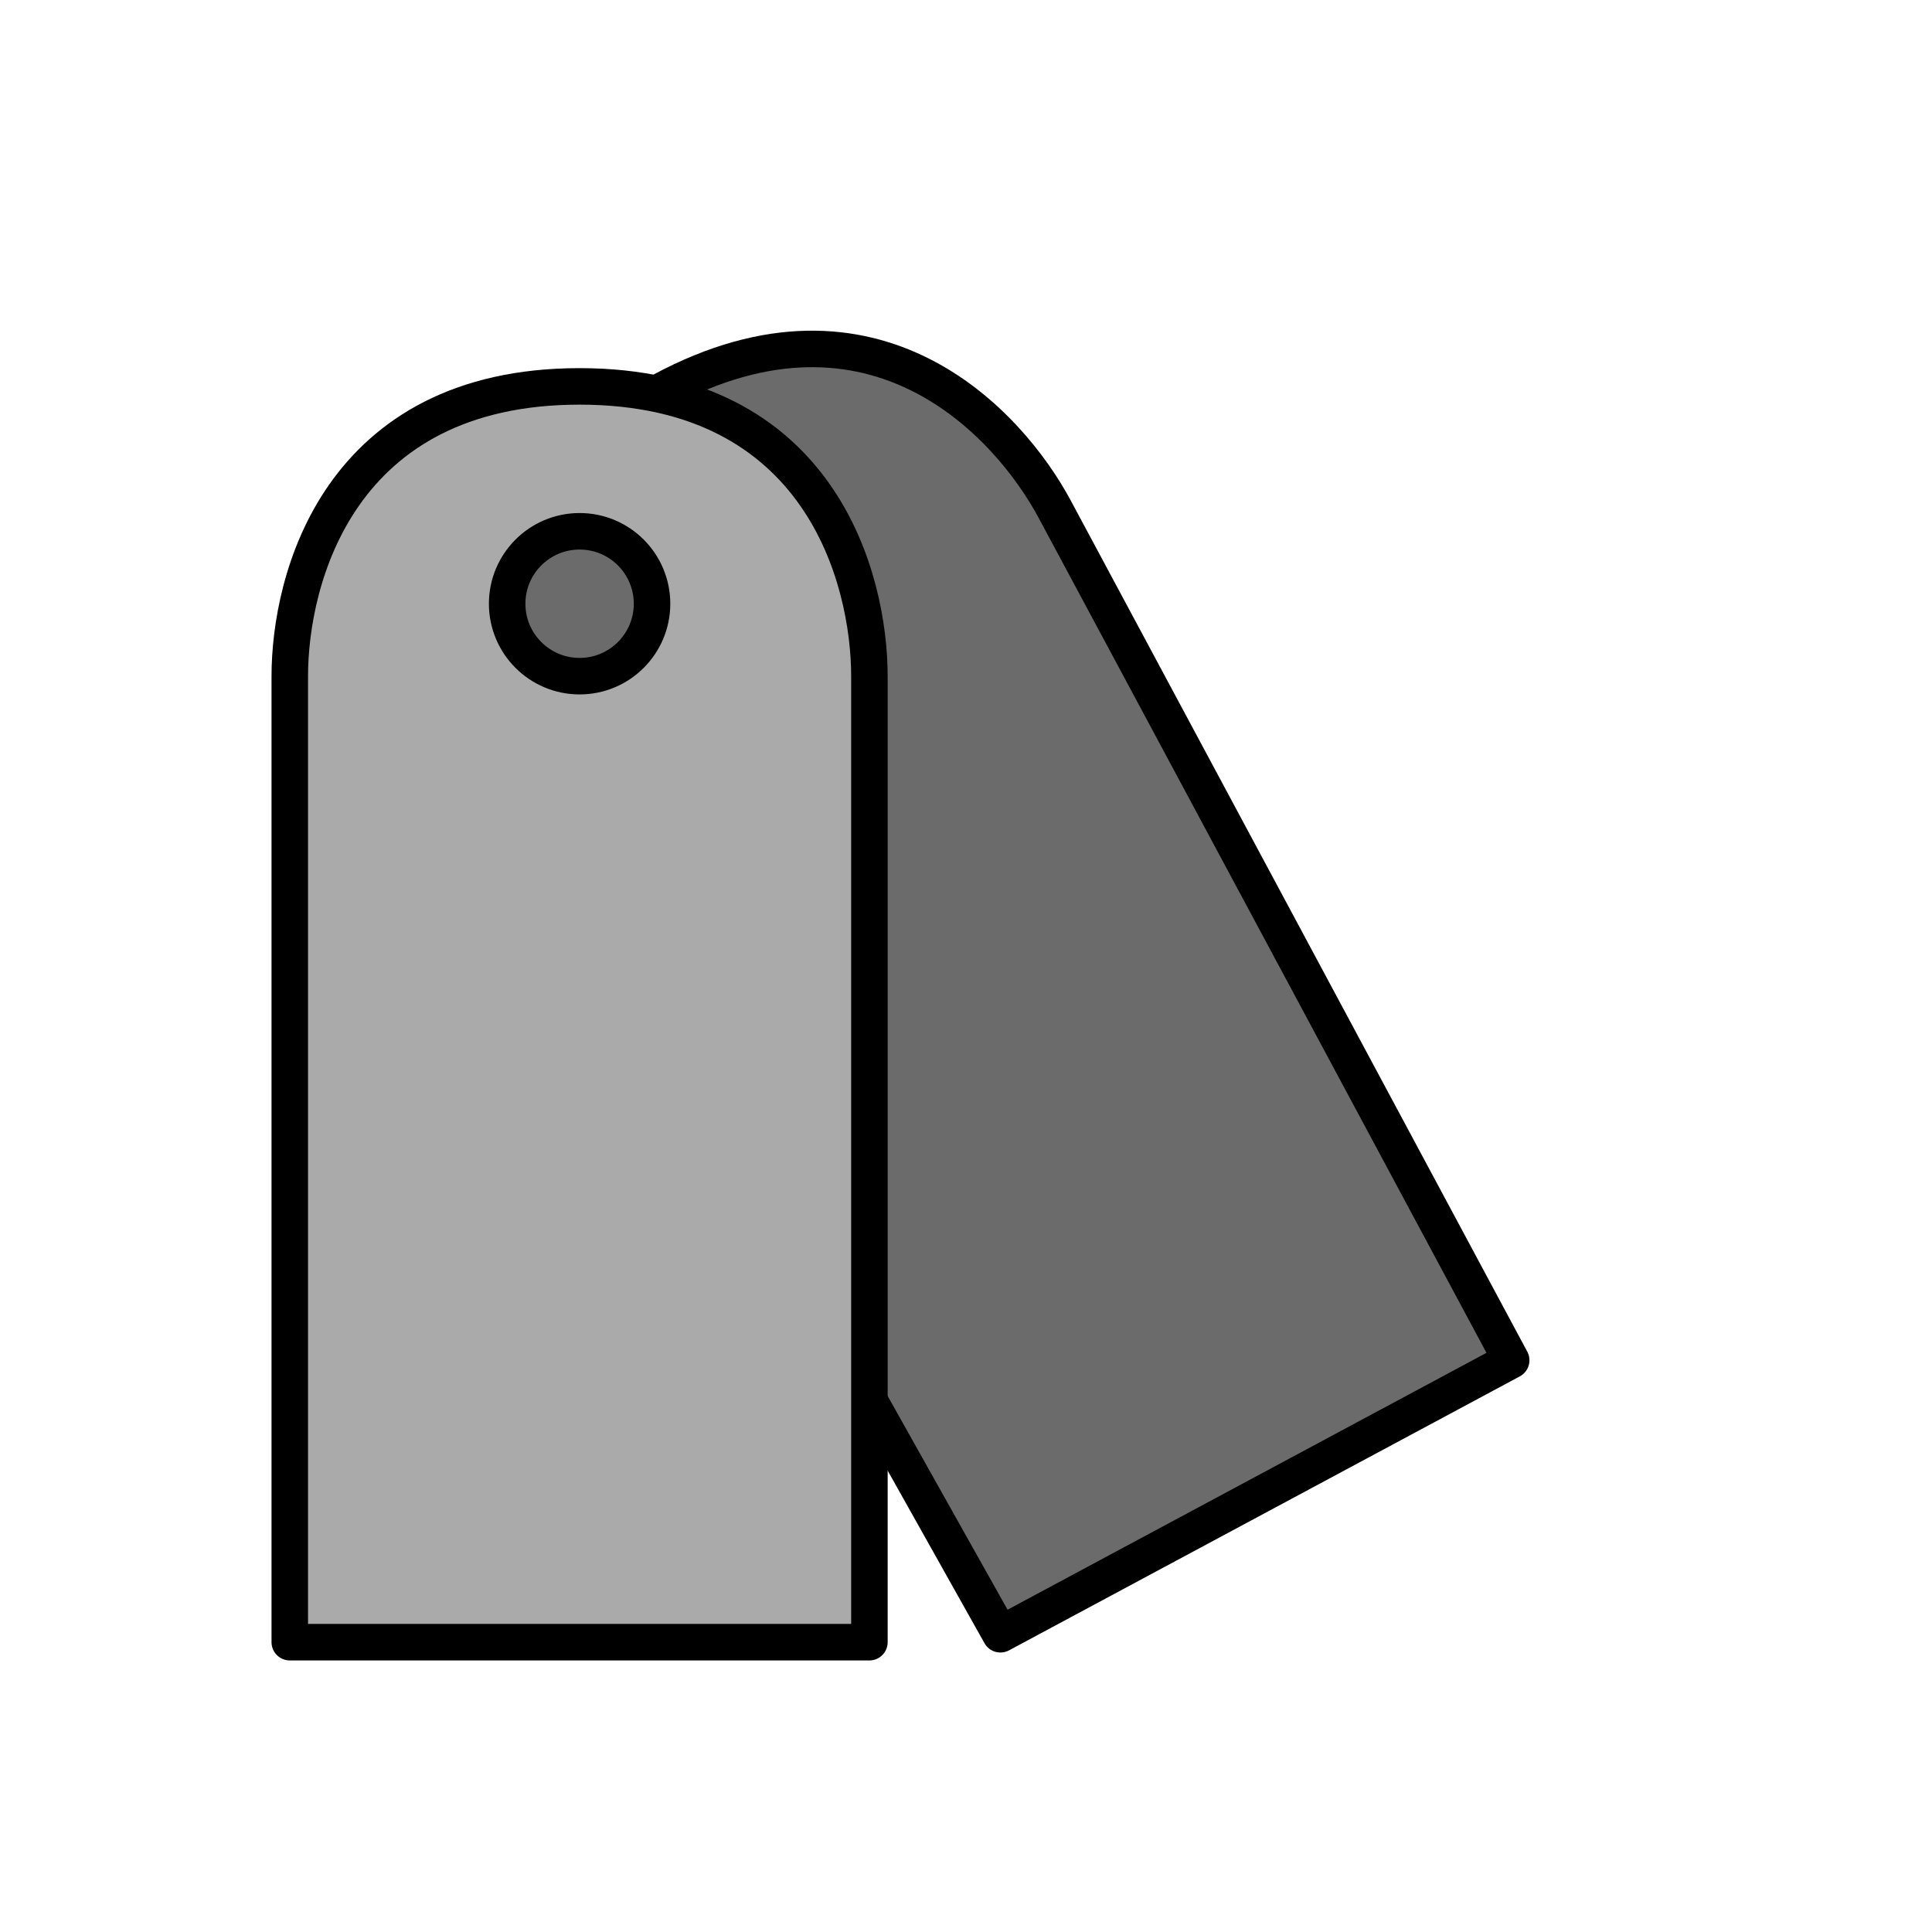 <?xml version="1.0" encoding="UTF-8" standalone="no"?>
<!-- Created with Inkscape (http://www.inkscape.org/) -->

<svg
   width="200"
   height="200"
   viewBox="0 0 52.917 52.917"
   version="1.1"
   id="svg2596"
   inkscape:export-filename="tags.png"
   inkscape:export-xdpi="96"
   inkscape:export-ydpi="96"
   inkscape:version="1.2.2 (732a01da63, 2022-12-09)"
   sodipodi:docname="tags.svg"
   xmlns:inkscape="http://www.inkscape.org/namespaces/inkscape"
   xmlns:sodipodi="http://sodipodi.sourceforge.net/DTD/sodipodi-0.dtd"
   xmlns="http://www.w3.org/2000/svg"
   xmlns:svg="http://www.w3.org/2000/svg">
  <sodipodi:namedview
     id="namedview2598"
     pagecolor="#505050"
     bordercolor="#eeeeee"
     borderopacity="1"
     inkscape:showpageshadow="0"
     inkscape:pageopacity="0"
     inkscape:pagecheckerboard="0"
     inkscape:deskcolor="#505050"
     inkscape:document-units="mm"
     showgrid="true"
     inkscape:zoom="4.7572176"
     inkscape:cx="87.446074"
     inkscape:cy="105.73407"
     inkscape:window-width="2560"
     inkscape:window-height="1494"
     inkscape:window-x="-11"
     inkscape:window-y="-11"
     inkscape:window-maximized="1"
     inkscape:current-layer="layer1">
    <inkscape:grid
       type="xygrid"
       id="grid2717" />
  </sodipodi:namedview>
  <defs
     id="defs2593" />
  <g
     inkscape:label="Ebene 1"
     inkscape:groupmode="layer"
     id="layer1">
    <path
       style="fill:#6b6b6b;stroke:#000000;stroke-width:1;stroke-linecap:round;stroke-linejoin:round;fill-opacity:1"
       d="M 27.401,44.762 23.812,38.365 14.895,21.446 c -1.251,-2.332 -2.586,-7.62 3.243,-10.747 5.829,-3.127 9.496,0.911 10.747,3.243 l 12.506,23.316 z"
       id="path2719-2"
       sodipodi:nodetypes="ccccccc" />
    <circle
       style="fill:none;stroke:#000000;stroke-width:1;stroke-linecap:round;stroke-linejoin:round;stroke-dasharray:none"
       id="path2721-8"
       cx="10.926"
       cy="23.955"
       r="1.984"
       transform="rotate(-28.209)" />
    <path
       style="fill:#aaaaaa;stroke:#000000;stroke-width:1;stroke-linecap:round;stroke-linejoin:round;stroke-opacity:1;fill-opacity:1;fill-rule:evenodd"
       d="m 7.937,44.979 1e-7,-26.458 c 0,-2.646 1.323,-7.938 7.938,-7.938 6.615,0 7.938,5.292 7.938,7.938 v 26.458 z"
       id="path2719"
       sodipodi:nodetypes="cccccc" />
    <circle
       style="fill:#6b6b6b;stroke:#000000;stroke-width:1;stroke-linecap:round;stroke-linejoin:round;stroke-dasharray:none;fill-rule:evenodd;fill-opacity:1"
       id="path2721"
       cx="15.875"
       cy="16.536"
       r="1.984" />
  </g>
</svg>
